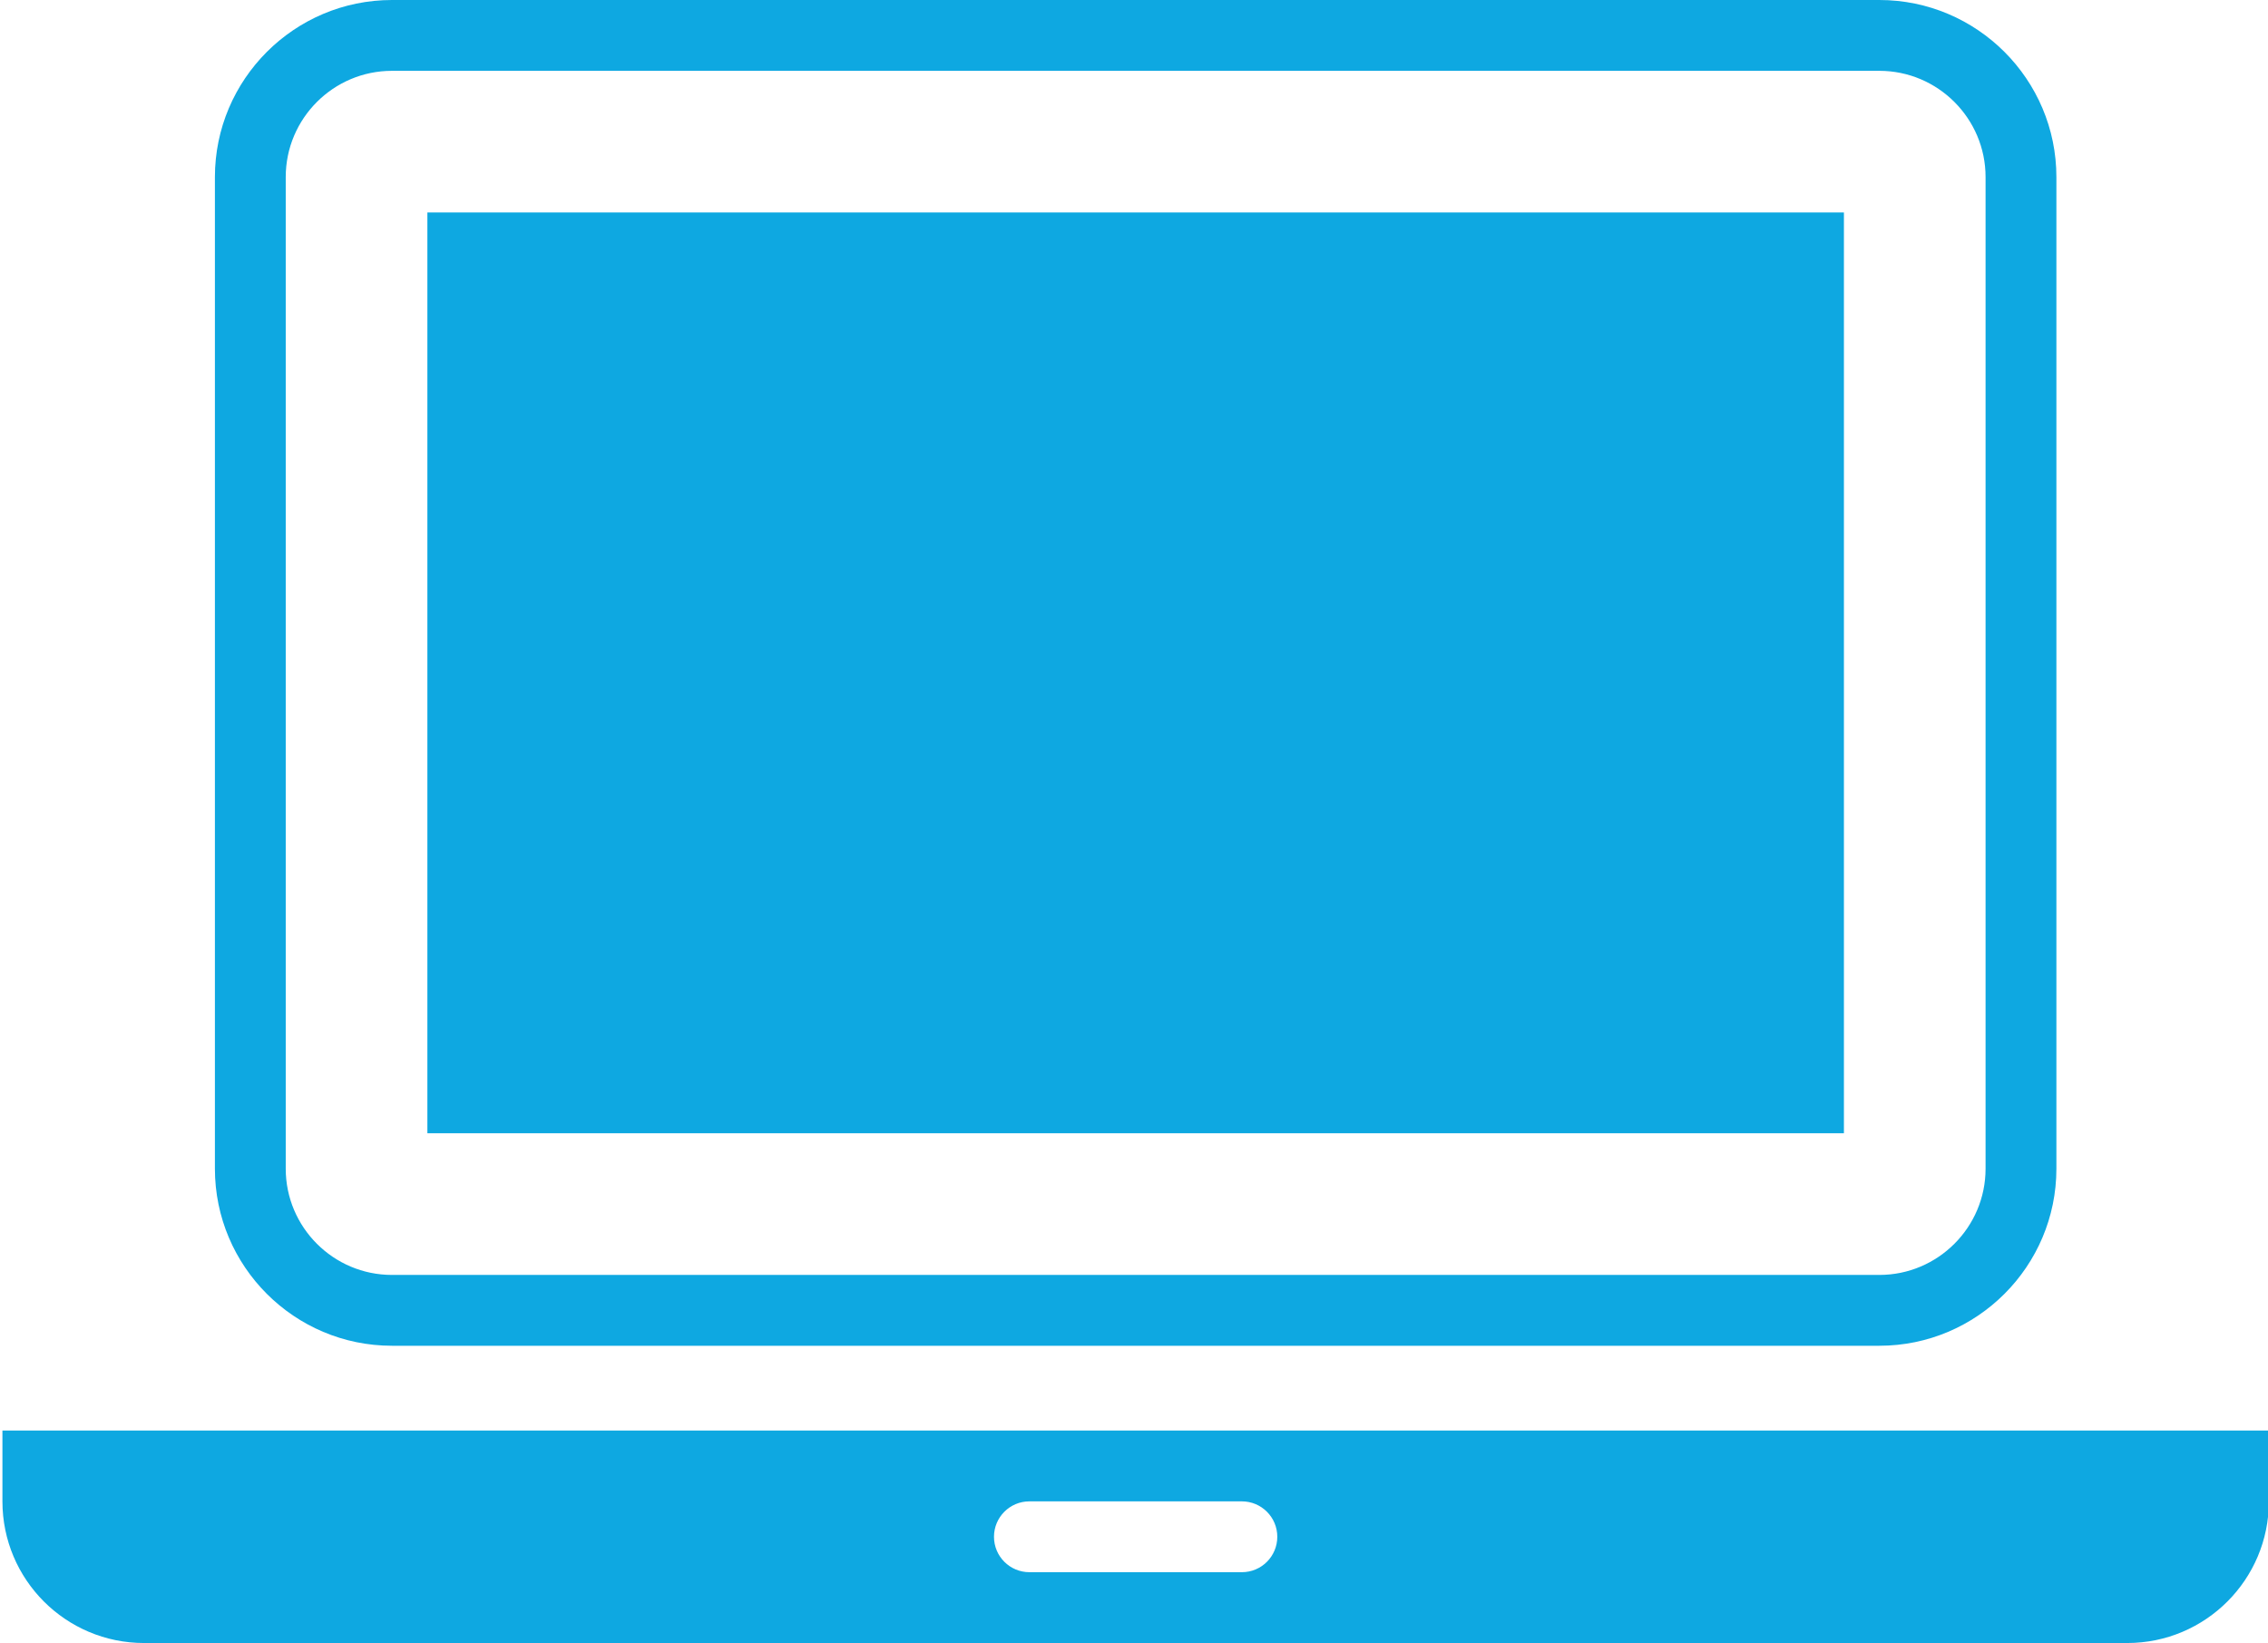 <?xml version="1.0" encoding="utf-8"?>
<!-- Generator: Adobe Illustrator 17.0.0, SVG Export Plug-In . SVG Version: 6.00 Build 0)  -->
<!DOCTYPE svg PUBLIC "-//W3C//DTD SVG 1.1//EN" "http://www.w3.org/Graphics/SVG/1.1/DTD/svg11.dtd">
<svg version="1.1" id="Layer_1" xmlns="http://www.w3.org/2000/svg" xmlns:xlink="http://www.w3.org/1999/xlink" x="0px" y="0px"
	 width="127px" height="92px" viewBox="0 0 127 92" enable-background="new 0 0 127 92" xml:space="preserve">
<rect x="23.932" y="11.898" fill="#0EA8E1" width="79.321" height="51.558"/>
<path fill="#0EA8E1" d="M105.236,75.355H21.949c-5.467,0-9.915-4.446-9.915-9.915V9.915C12.034,4.448,16.482,0,21.949,0h83.287
	c5.467,0,9.915,4.448,9.915,9.915V65.44C115.151,70.908,110.703,75.355,105.236,75.355z M21.949,3.966
	C18.669,3.966,16,6.635,16,9.915V65.44c0,3.281,2.669,5.949,5.949,5.949h83.287c3.28,0,5.949-2.669,5.949-5.949V9.915
	c0-3.28-2.669-5.949-5.949-5.949H21.949z"/>
<path fill="#0EA8E1" d="M0.136,80.102v3.966C0.136,88.449,3.687,92,8.068,92h111.049c4.381,0,7.932-3.551,7.932-7.932v-3.966H0.136z
	 M69.541,88.034H57.643c-1.095,0-1.983-0.888-1.983-1.983c0-1.095,0.888-1.983,1.983-1.983h11.898c1.095,0,1.983,0.888,1.983,1.983
	C71.524,87.146,70.637,88.034,69.541,88.034z"/>
</svg>
